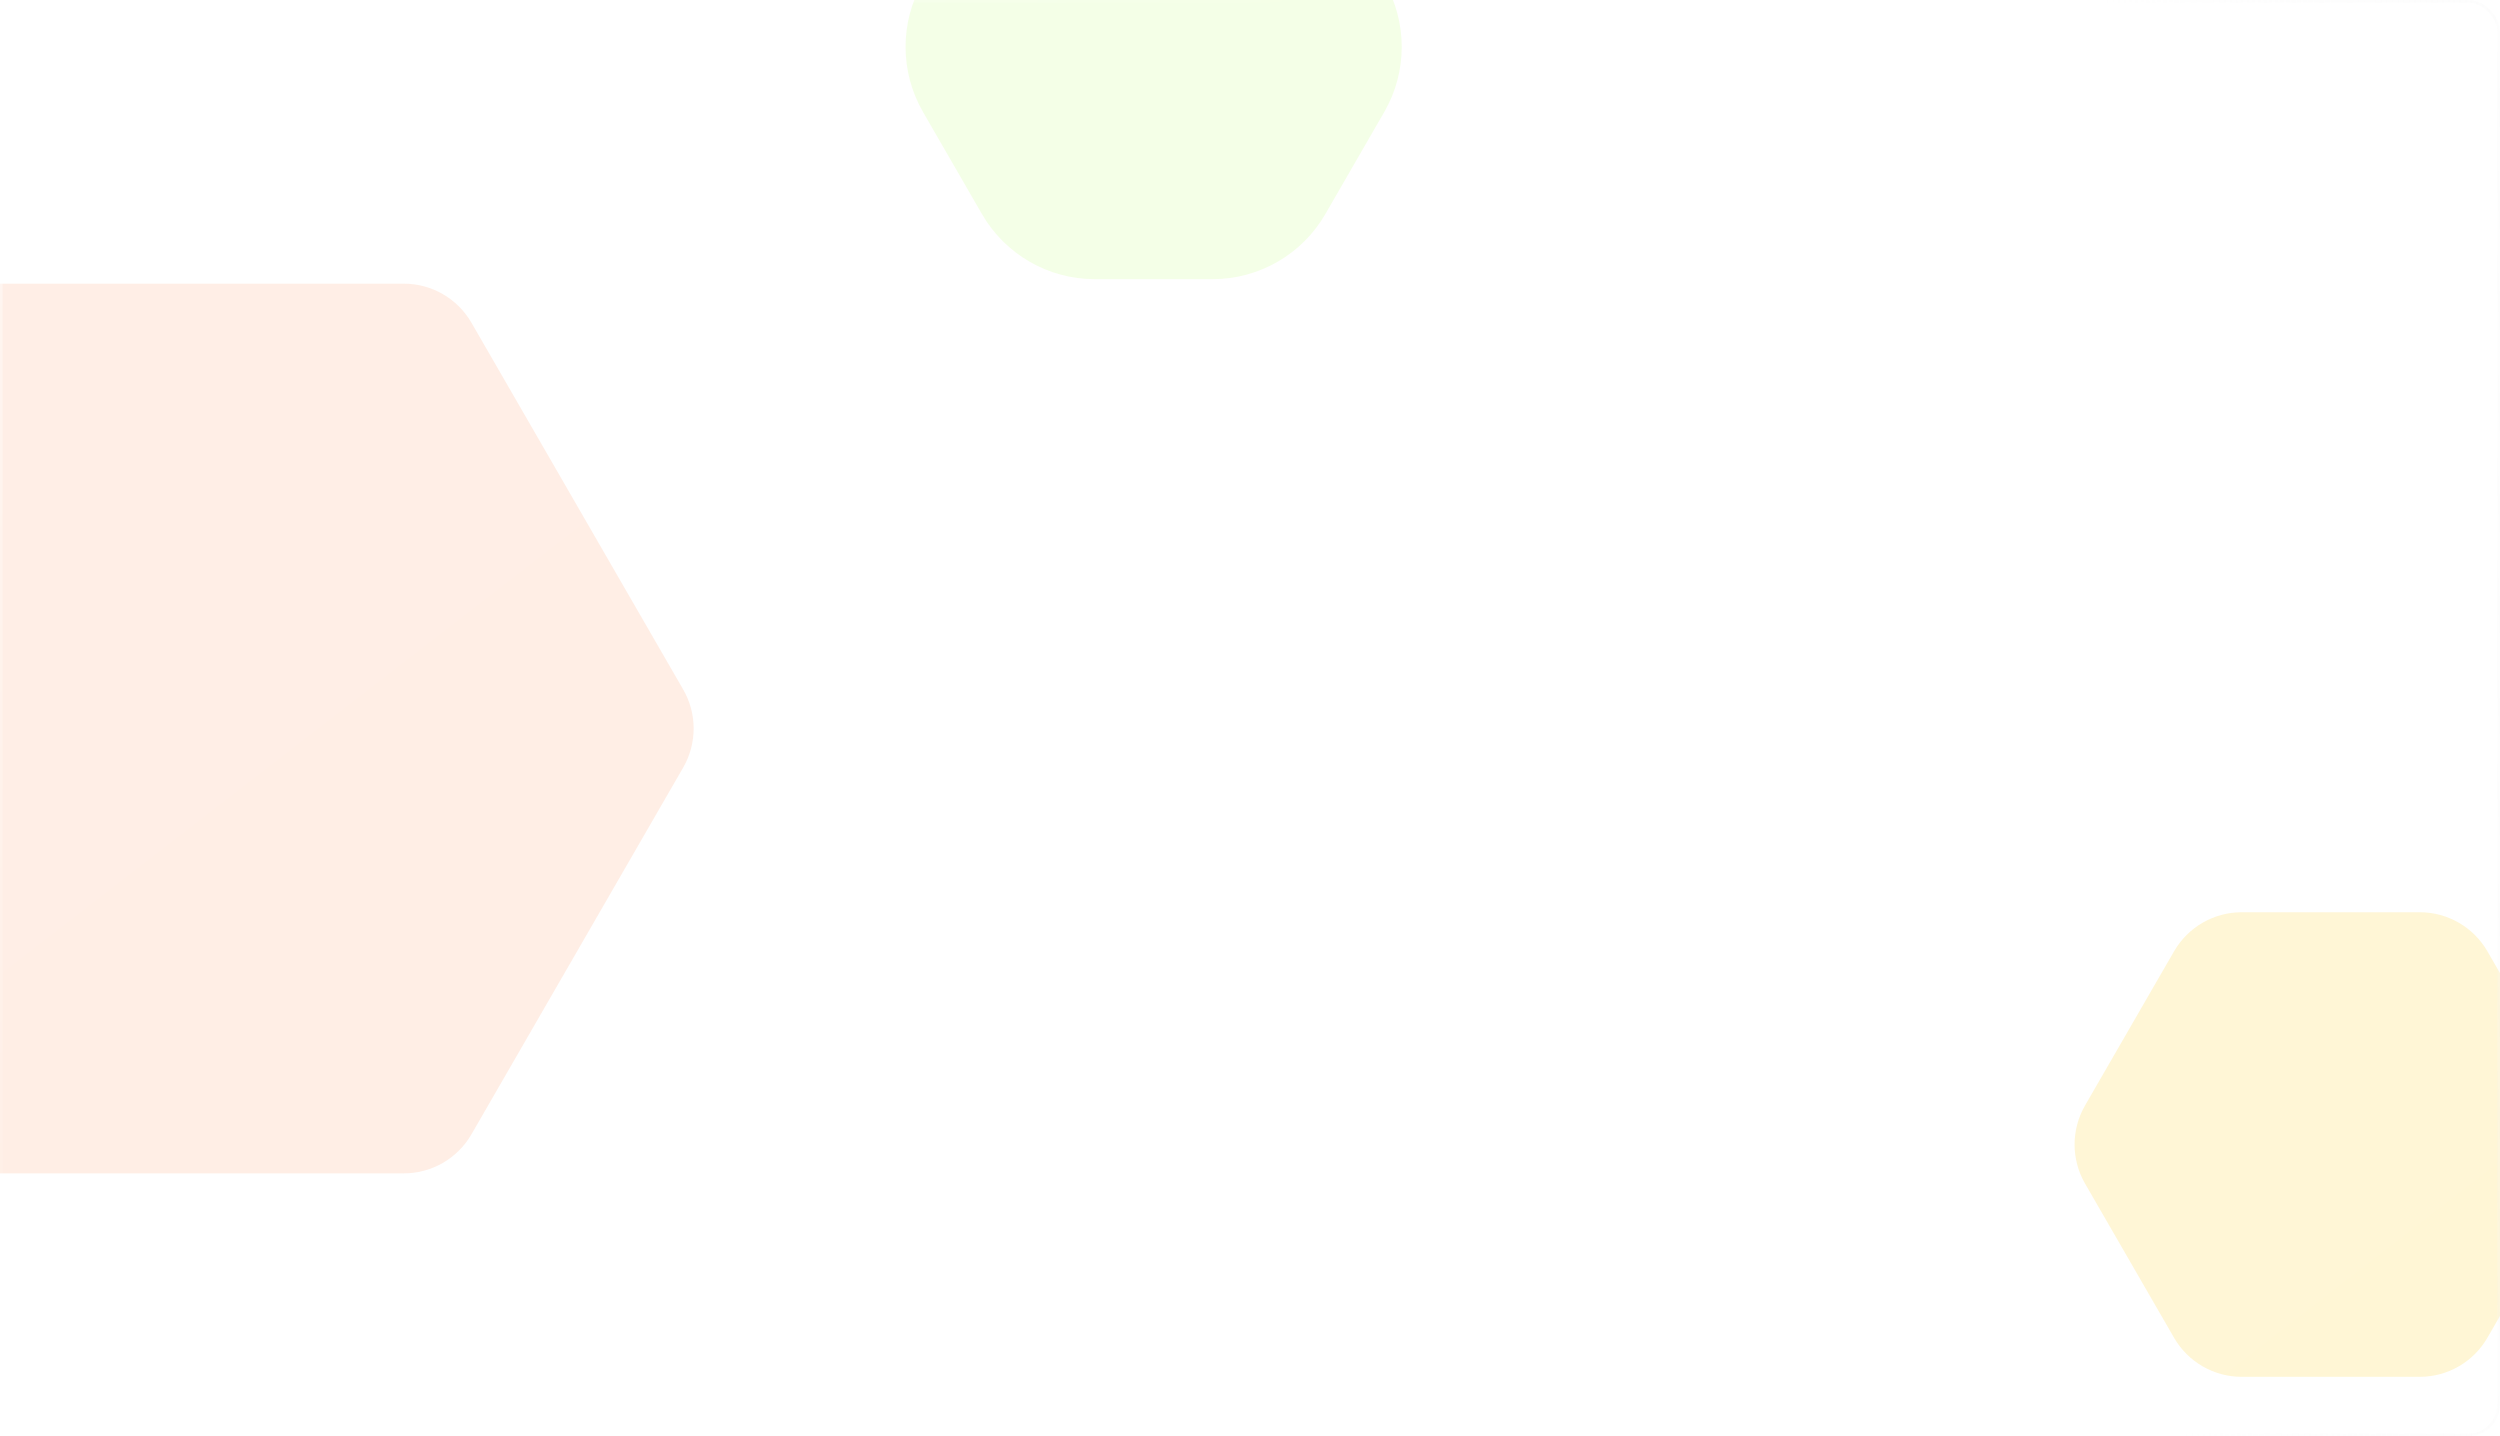 <svg width="1920" height="1103" viewBox="0 0 1920 1103" fill="none" xmlns="http://www.w3.org/2000/svg">
<path opacity="0.3" d="M524.68 529.5C535.398 548.064 535.398 570.936 524.68 589.5L362.071 871.147C351.353 889.711 331.545 901.147 310.109 901.147L-15.109 901.147C-36.545 901.147 -56.352 889.711 -67.07 871.147L-229.679 589.5C-240.397 570.936 -240.397 548.064 -229.679 529.5L-67.07 247.853C-56.352 229.289 -36.545 217.853 -15.109 217.853L310.109 217.853C331.545 217.853 351.353 229.289 362.071 247.853L524.68 529.5Z" fill="#FFC09F"/>
<path opacity="0.3" d="M1978.68 849C1989.4 867.564 1989.4 890.436 1978.68 909L1910.32 1027.4C1899.6 1045.97 1879.8 1057.4 1858.36 1057.4L1721.64 1057.4C1700.21 1057.4 1680.4 1045.97 1669.68 1027.4L1601.32 909C1590.6 890.436 1590.6 867.564 1601.32 849L1669.68 730.599C1680.4 712.035 1700.21 700.599 1721.64 700.599L1858.36 700.599C1879.8 700.599 1899.6 712.035 1910.32 730.599L1978.68 849Z" fill="#FFDF74"/>
<path opacity="0.3" d="M1063.13 -14C1081 16.94 1081 55.06 1063.13 86L1017.87 164.401C1000 195.341 966.992 214.401 931.265 214.401L840.736 214.401C805.009 214.401 771.996 195.341 754.133 164.401L708.868 86C691.005 55.06 691.005 16.94 708.868 -14L754.133 -92.401C771.996 -123.341 805.009 -142.401 840.736 -142.401L931.265 -142.401C966.992 -142.401 1000 -123.341 1017.87 -92.401L1063.13 -14Z" fill="#D7FFA4"/>
<g filter="url(#filter0_b_0_5)">
<rect width="1920" height="1103" rx="24.522" fill="url(#paint0_linear_0_5)" fill-opacity="0.6"/>
<rect x="1" y="1" width="1918" height="1101" rx="23.522" stroke="url(#paint1_linear_0_5)" stroke-opacity="0.6" stroke-width="2"/>
<rect x="1" y="1" width="1918" height="1101" rx="23.522" stroke="url(#paint2_linear_0_5)" stroke-width="2"/>
</g>
<defs>
<filter id="filter0_b_0_5" x="-100" y="-100" width="2120" height="1303" filterUnits="userSpaceOnUse" color-interpolation-filters="sRGB">
<feFlood flood-opacity="0" result="BackgroundImageFix"/>
<feGaussianBlur in="BackgroundImageFix" stdDeviation="50"/>
<feComposite in2="SourceAlpha" operator="in" result="effect1_backgroundBlur_0_5"/>
<feBlend mode="normal" in="SourceGraphic" in2="effect1_backgroundBlur_0_5" result="shape"/>
</filter>
<linearGradient id="paint0_linear_0_5" x1="960" y1="0" x2="1853.18" y2="1154.69" gradientUnits="userSpaceOnUse">
<stop stop-color="white" stop-opacity="0.2"/>
<stop offset="1" stop-color="white" stop-opacity="0"/>
</linearGradient>
<linearGradient id="paint1_linear_0_5" x1="2288.18" y1="440.943" x2="1633.86" y2="477.092" gradientUnits="userSpaceOnUse">
<stop stop-color="white"/>
<stop offset="1" stop-color="#EFEFEF" stop-opacity="0"/>
</linearGradient>
<linearGradient id="paint2_linear_0_5" x1="0" y1="0" x2="536.87" y2="496.752" gradientUnits="userSpaceOnUse">
<stop stop-color="white" stop-opacity="0.5"/>
<stop offset="1" stop-color="white" stop-opacity="0"/>
</linearGradient>
</defs>
</svg>
